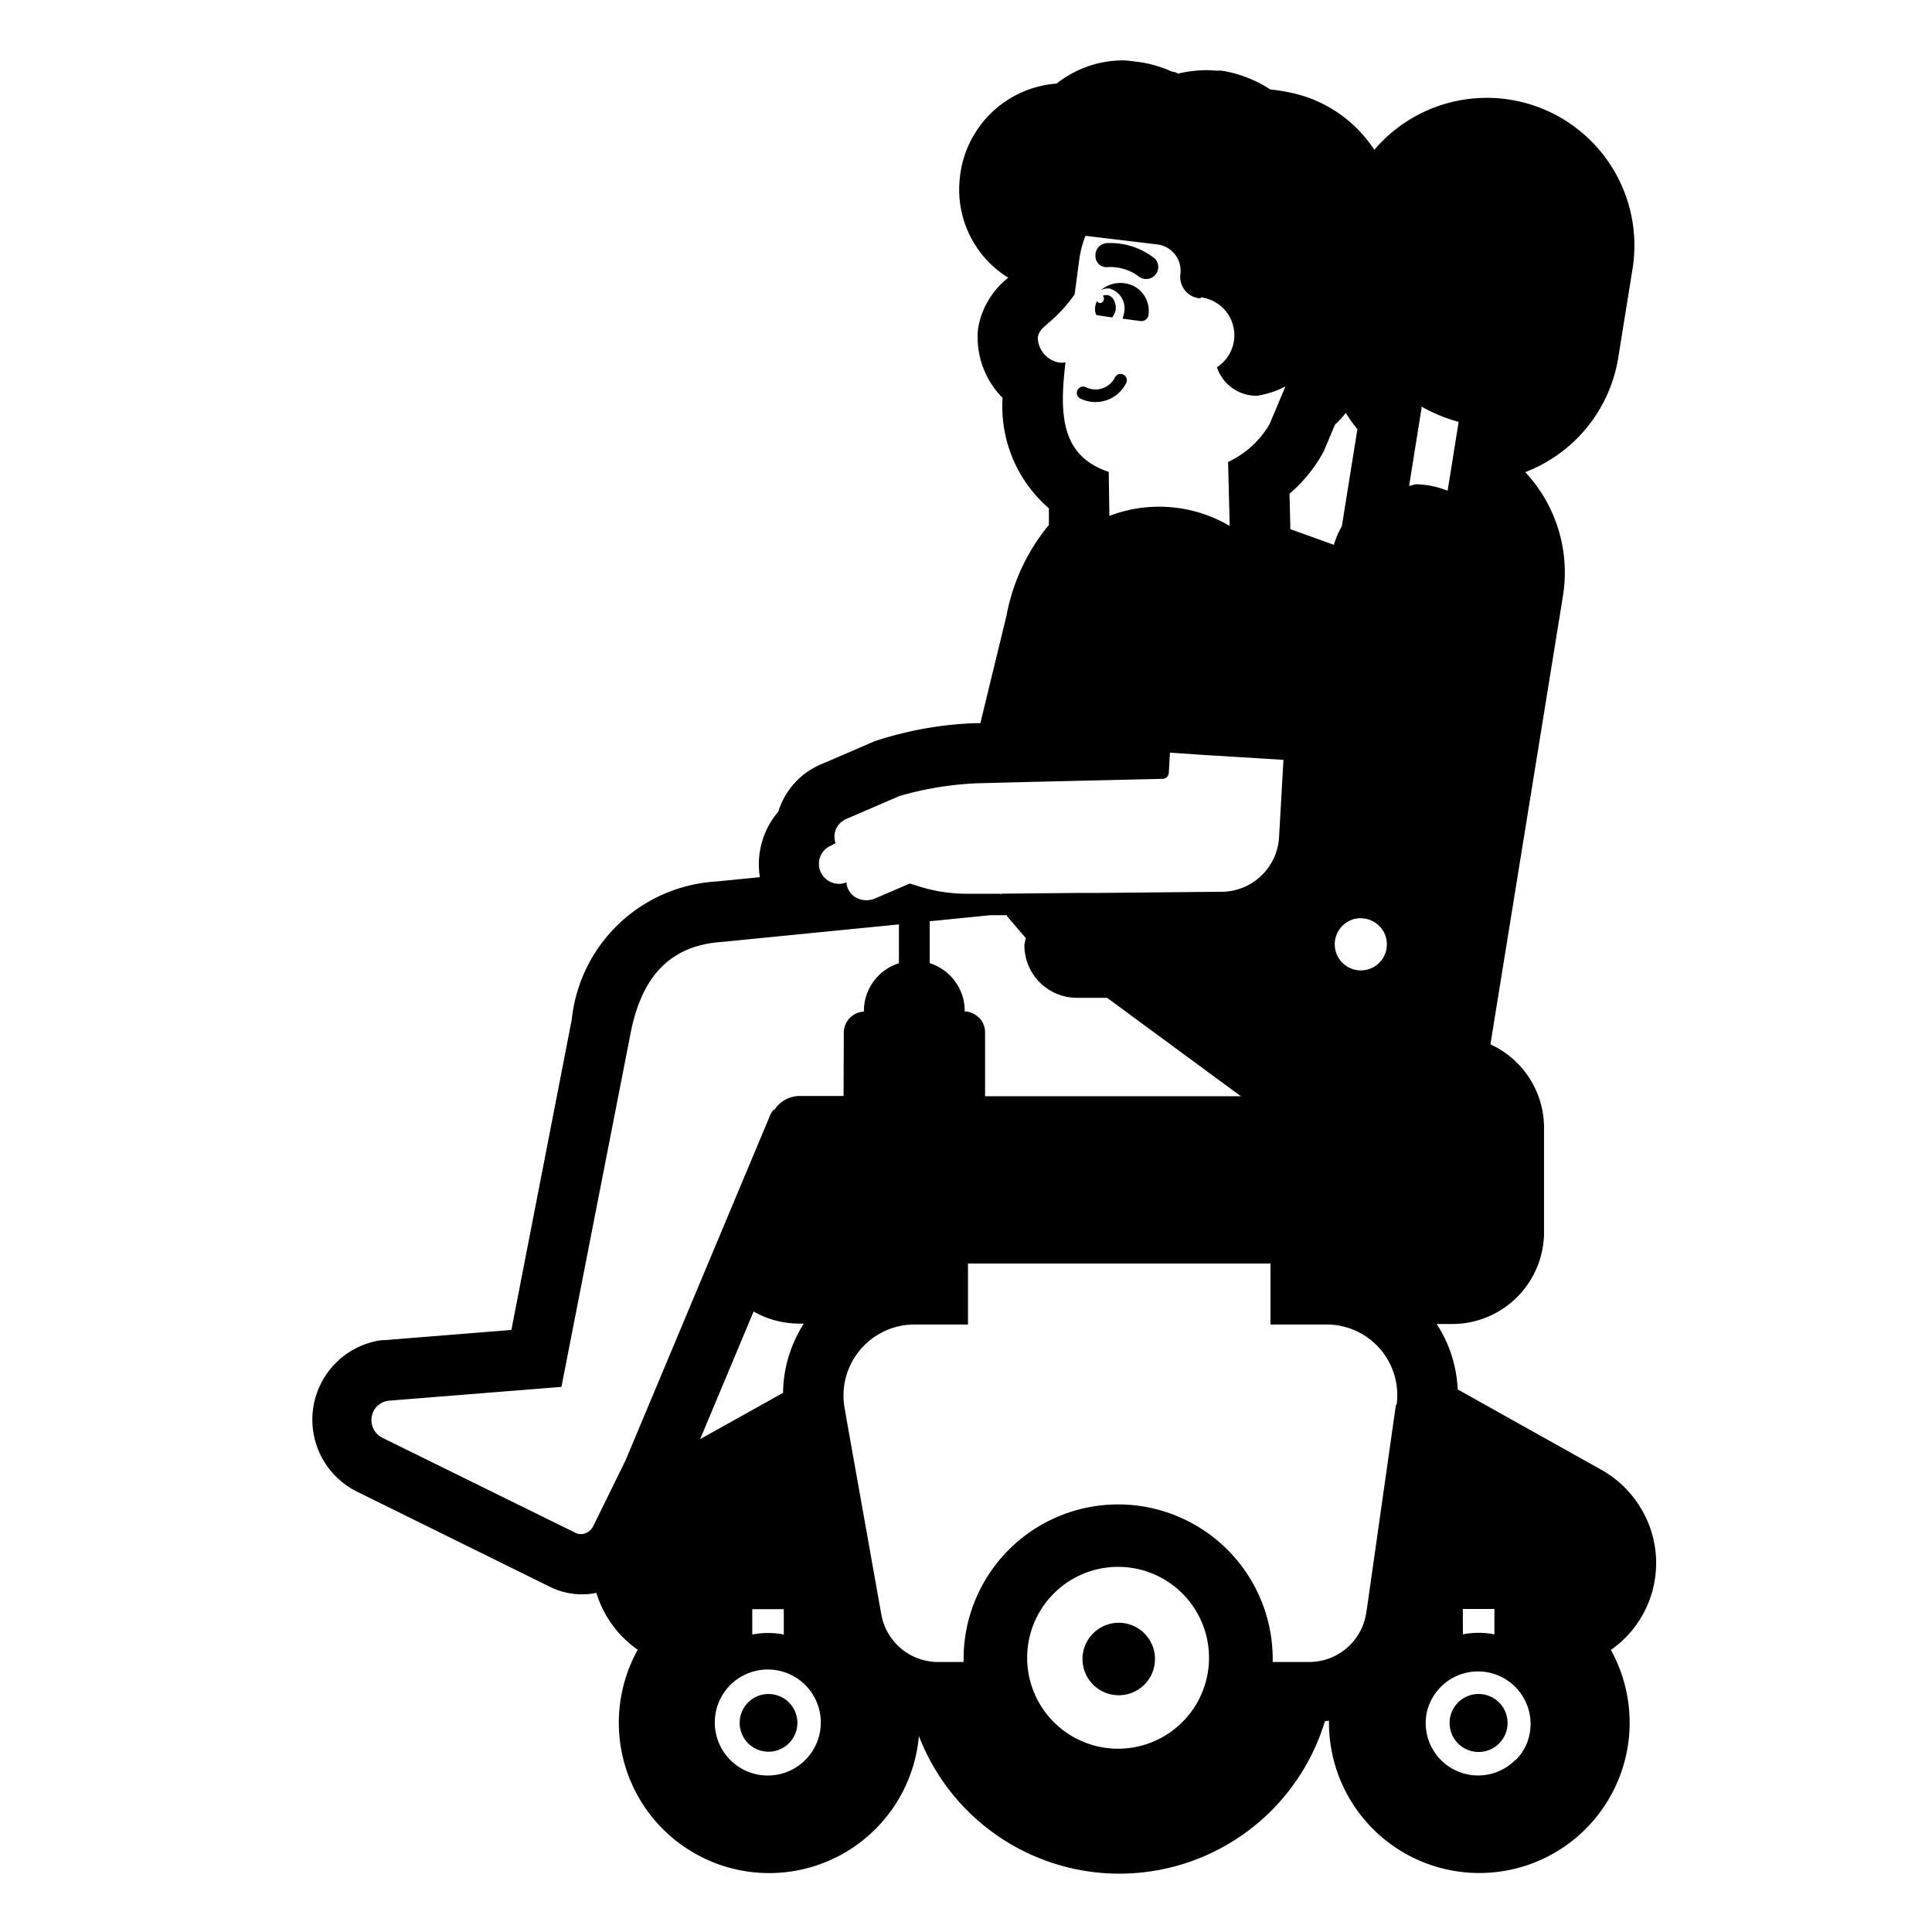 <svg xmlns="http://www.w3.org/2000/svg" width="1em" height="1em" viewBox="0 0 32 32"><g fill="currentColor"><path d="M18.42 5.258a.31.31 0 0 0 .06-.13c.01-.12-.05-.23-.14-.24a.153.153 0 0 0-.074.01a.074.074 0 0 1 .017.06a.066.066 0 0 1-.069.061a.06.06 0 0 1-.043-.033a.286.286 0 0 0-.031.092a.22.22 0 0 0 .02.14z"/><path d="M18.236 4.804a.5.5 0 0 1 .542-.066a.459.459 0 0 1 .246.462v.008a.12.12 0 0 1-.13.11l-.3-.04a.826.826 0 0 0 .023-.089a.343.343 0 0 0-.24-.41a.254.254 0 0 0-.14.025m.417 1.539a.104.104 0 0 0-.188-.09a.359.359 0 0 1-.481.16a.104.104 0 1 0-.09.189a.568.568 0 0 0 .759-.26m.216-1.756a.779.779 0 0 0-.52-.162a.183.183 0 0 1-.206-.19a.2.2 0 0 1 .187-.207c.29-.015.574.077.8.259a.2.2 0 0 1-.261.3m-6.407 23.553a.48.48 0 0 1 .267-.081h.004a.478.478 0 1 1-.271.081m6.241-1.235a.6.6 0 1 1-.348 1.149a.6.6 0 0 1 .348-1.149m5.519 1.235a.48.48 0 1 1 .534.798a.48.48 0 0 1-.534-.798"/><path d="M27.189 25a1.77 1.77 0 0 0-.645-.644l-2.4-1.343a2.153 2.153 0 0 0-.348-1.083h.258a1.523 1.523 0 0 0 1.52-1.52v-1.73a1.52 1.52 0 0 0-.888-1.382l1.2-7.419a2.436 2.436 0 0 0-.623-2.059A2.448 2.448 0 0 0 26.8 5.945l.239-1.486a2.445 2.445 0 0 0-4.276-1.977a2.192 2.192 0 0 0-1.2-.9a2.9 2.9 0 0 0-.522-.1a2.073 2.073 0 0 0-.81-.312h-.06c-.031 0-.062-.002-.092-.004c-.029-.002-.057-.004-.085-.004c-.141 0-.282.015-.42.043l-.032.007l-.032.008l-.034-.02l-.08-.02a1.937 1.937 0 0 0-.6-.161A1.81 1.81 0 0 0 18.609 1a1.78 1.78 0 0 0-1.108.384A1.743 1.743 0 0 0 15.893 3a1.714 1.714 0 0 0 .807 1.6a1.35 1.35 0 0 0-.5.841a1.425 1.425 0 0 0 .406 1.149a2.227 2.227 0 0 0 .767 1.829v.276c-.356.43-.597.943-.7 1.491l-.435 1.792h-.092a5.99 5.99 0 0 0-1.662.3l-.857.37a1.249 1.249 0 0 0-.735.794a1.343 1.343 0 0 0-.306 1.087l-.731.072a2.558 2.558 0 0 0-2.385 2.287l-1 5.14l-2.1.169h-.037L6.3 22.2a1.33 1.33 0 0 0-.381 2.509l3.18 1.569c.24.122.515.159.779.105c.116.382.357.714.685.942a2.49 2.49 0 1 0 4.657 1.429a3.558 3.558 0 0 0 6.725-.245A.244.244 0 0 0 22 28.5h.012v.034a2.49 2.49 0 1 0 4.669-1.206A1.755 1.755 0 0 0 27.189 25m-2.96 1.65h.523v.42a1.348 1.348 0 0 0-.522 0zm-1.69-11.44a.43.43 0 1 1 .001.863a.43.43 0 0 1 0-.865zm-.633-7.7l.025-.047l.02-.048l.16-.381a1.6 1.6 0 0 0 .156-.165l.024-.03c.057.094.121.184.192.269l-.258 1.608c-.056.097-.1.2-.132.308l-.722-.26V8.69l-.013-.512c.22-.188.407-.415.548-.668M17.19 5.588c.014-.097.072-.148.167-.231l.009-.008c.164-.138.31-.297.433-.472l.08-.6c.019-.127.052-.252.1-.371l1.192.143a.439.439 0 0 1 .38.49a.357.357 0 0 0 .3.4h.038v-.014a.632.632 0 0 1 .267 1.158a.69.69 0 0 0 .663.472a1.48 1.48 0 0 0 .472-.155l-.262.623c-.16.275-.4.494-.688.629l.027 1.06a2.3 2.3 0 0 0-1.993-.167l-.011-.729c-.79-.263-.82-.943-.716-1.816a.327.327 0 0 1-.089.007a.428.428 0 0 1-.37-.419m-3.6 8.593a.322.322 0 0 1 .18-.177l.07-.04a.32.32 0 0 1 .01-.236a.324.324 0 0 1 .17-.164l.88-.38c.413-.12.84-.19 1.27-.21l.857-.022l2.233-.052a.105.105 0 0 0 .1-.1l.019-.333l.2.013l.266.018l.22.014l.374.023l.4.024l.42.027l-.073 1.284a.96.96 0 0 1-.91.9l-2.111.02h-.33l-1.246.012v.016l-.01-.014h-.54c-.102 0-.204-.005-.306-.016a2.556 2.556 0 0 1-.533-.114l-.13-.04l-.51.219l-.07.031a.371.371 0 0 1-.3-.011a.317.317 0 0 1-.17-.259a.3.3 0 0 1-.122.025a.334.334 0 0 1-.308-.205a.333.333 0 0 1 0-.253m2.627 2.678a.343.343 0 0 0-.237-.106v-.013a.83.83 0 0 0-.58-.787v-.694l1-.1h.28v.015l.312.364a.817.817 0 0 0-.024.119a.871.871 0 0 0 .87.87h.5l2.216 1.63h-4.237V17.1a.348.348 0 0 0-.096-.241zm-3.25 6.213l-1.37.765l.886-2.114c.232.132.495.201.763.2h.069c-.22.343-.34.741-.344 1.149zm.016 3.581v.42a1.348 1.348 0 0 0-.522 0v-.42zm.354 2.5a.878.878 0 1 1 .004-.004zm.636-11h-.723a.5.5 0 0 0-.433.247v-.027a.49.49 0 0 0-.073.13l-2.38 5.681l-.54 1.1a.236.236 0 0 1-.2.126a.2.2 0 0 1-.1-.026l-3.19-1.57a.328.328 0 0 1-.084-.526a.332.332 0 0 1 .19-.088l2.86-.229l1.15-5.88c.21-1.05.77-1.44 1.51-1.49l2.93-.29v.643a.83.83 0 0 0-.58.787v.014a.351.351 0 0 0-.333.346zm5.61 10.372a1.506 1.506 0 1 1 .004-.004zm3.539-5.257l-.043.3l-.438 3.08l-.01.06a.957.957 0 0 1-.94.82h-.61v-.05a2.56 2.56 0 1 0-5.12 0v.05h-.421a.955.955 0 0 1-.94-.78l-.018-.1l-.54-3.03l-.052-.3a1.176 1.176 0 0 1 1.154-1.38h.89v-1.01h5.01v1.01h.93a1.17 1.17 0 0 1 1.16 1.326zm.219-15.225l.208-1.3c-.005 0-.008-.005-.012-.01a.037.037 0 0 0-.01-.009c.2.115.412.204.634.263l-.183 1.142a1.447 1.447 0 0 0-.532-.108a.392.392 0 0 0-.039.011a.255.255 0 0 1-.062.015zm1.76 21.106a.868.868 0 0 1-1.468-.785a.87.87 0 1 1 1.66.505a.87.87 0 0 1-.188.284z"/></g></svg>